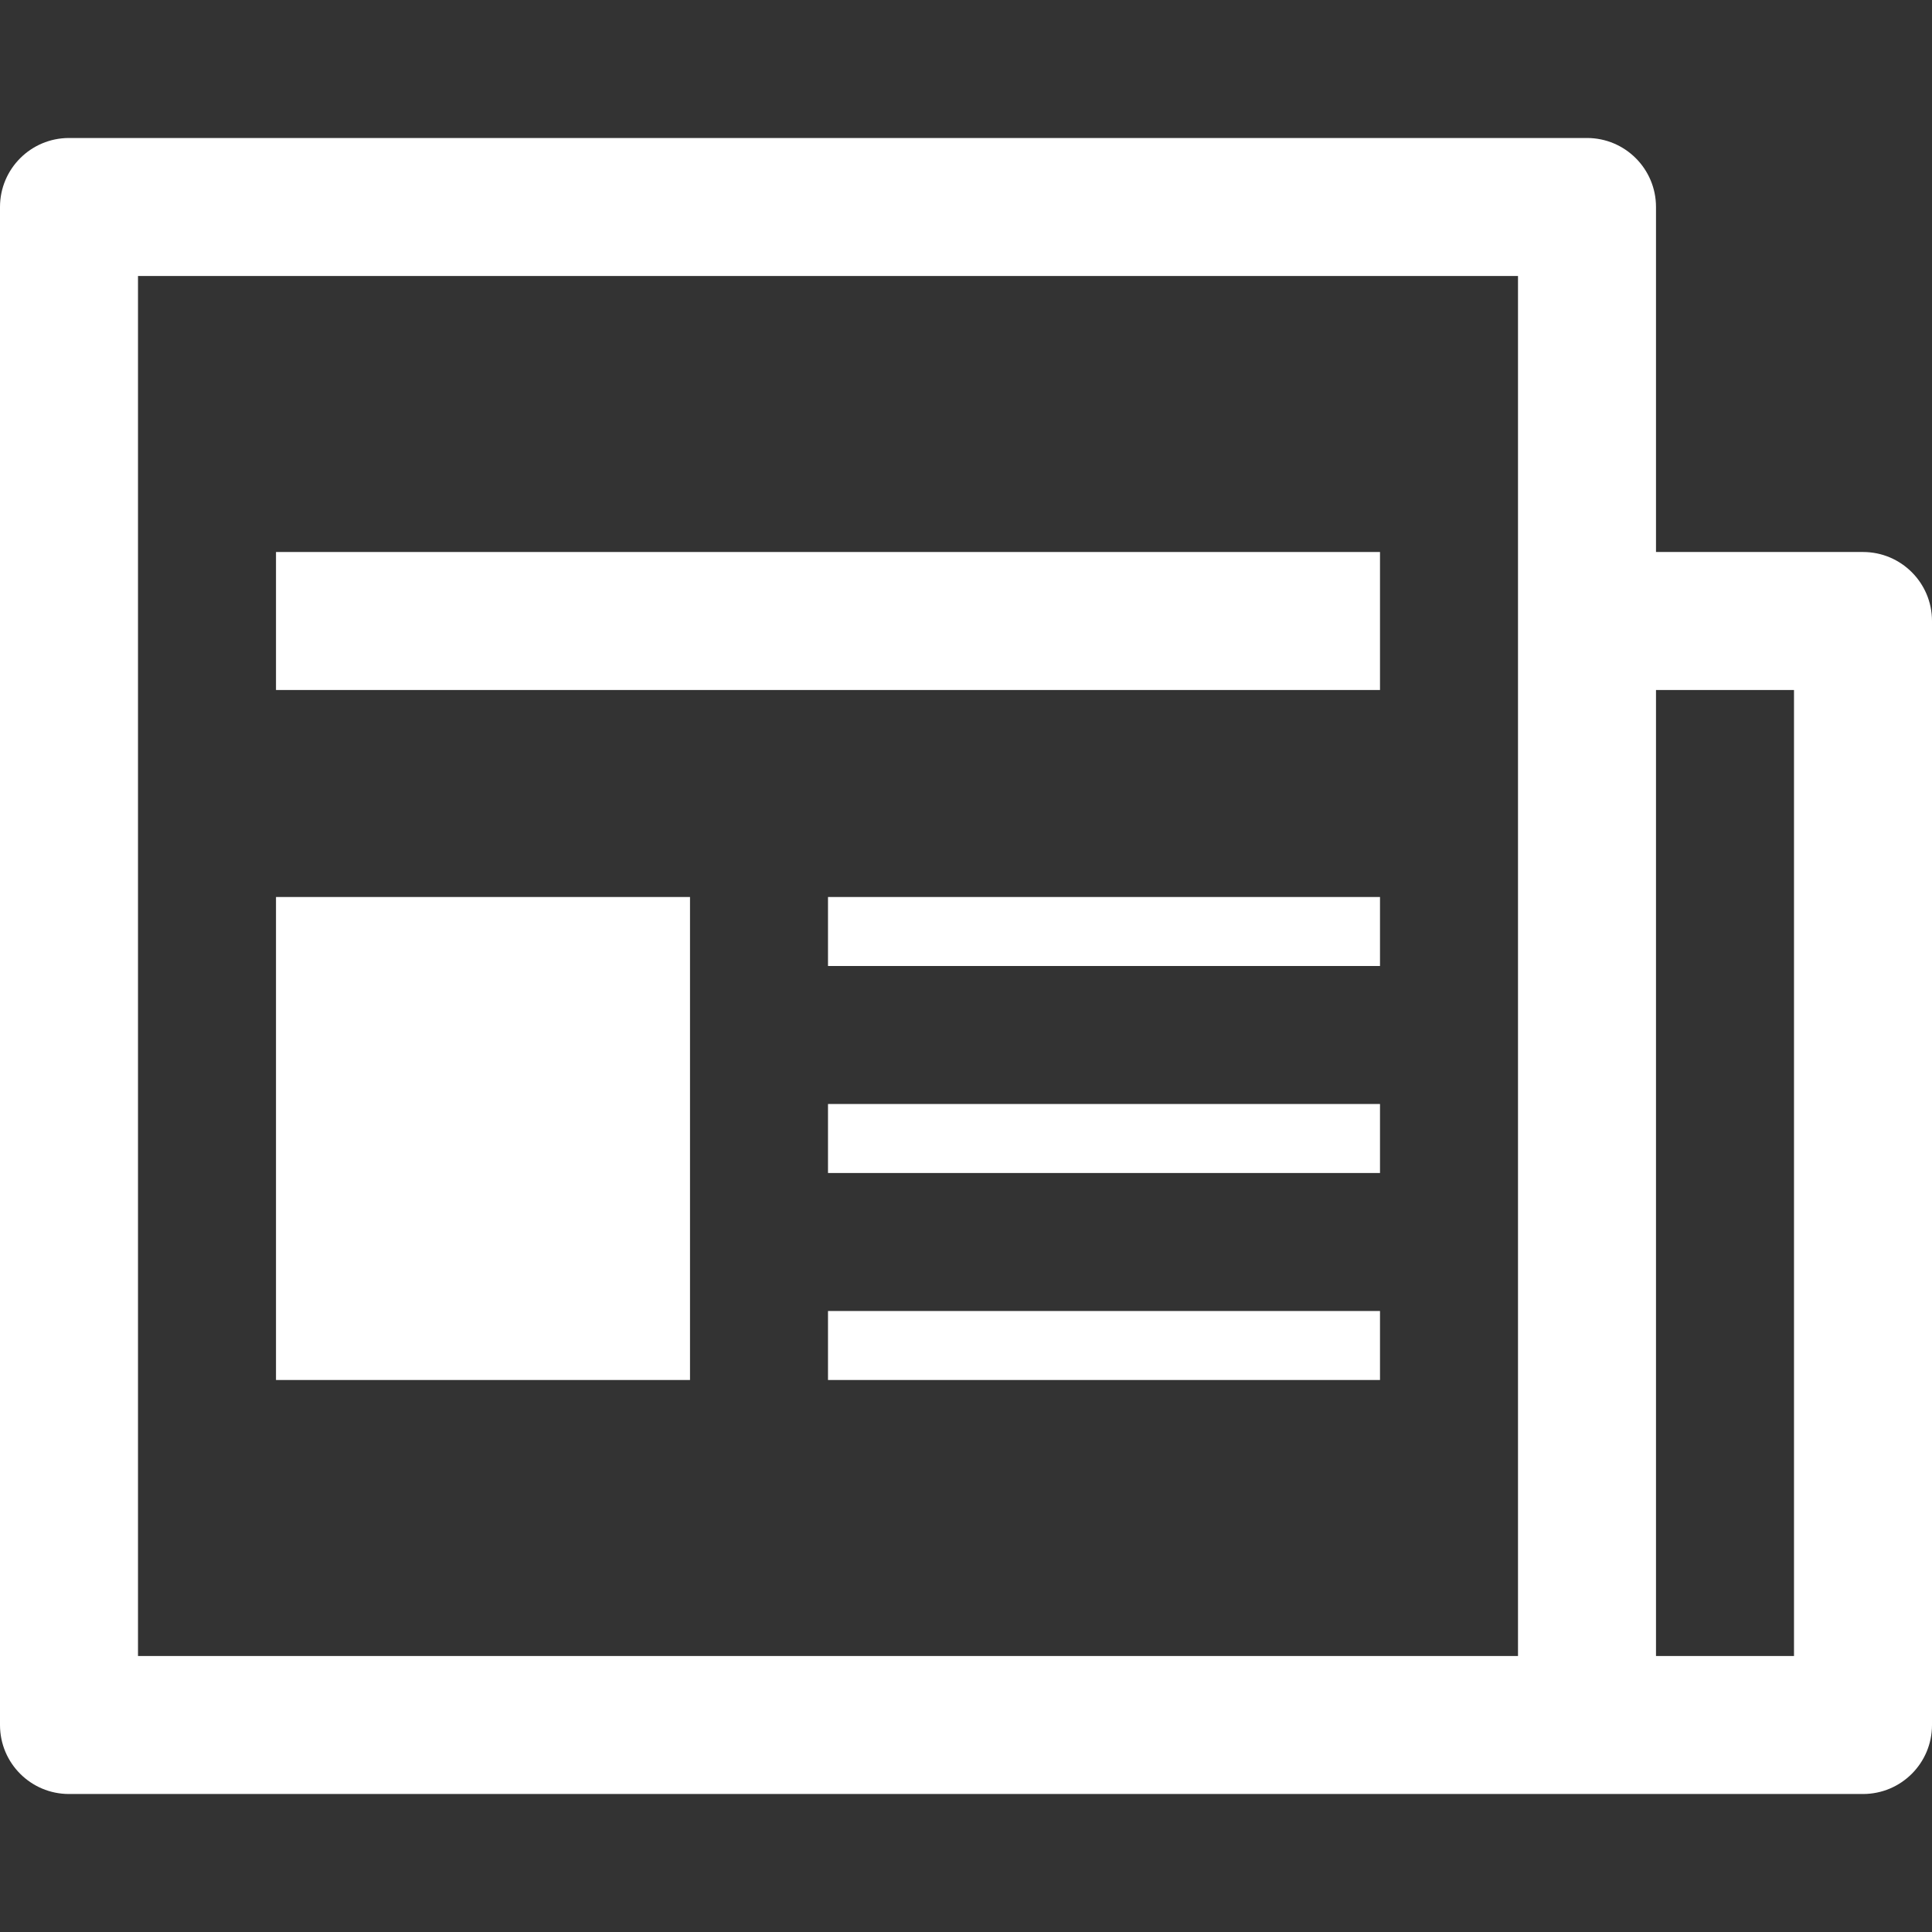 <?xml version="1.0" standalone="no"?><!DOCTYPE svg PUBLIC "-//W3C//DTD SVG 1.1//EN" "http://www.w3.org/Graphics/SVG/1.1/DTD/svg11.dtd"><svg t="1522251873459" class="icon" style="" viewBox="0 0 1024 1024" version="1.1" xmlns="http://www.w3.org/2000/svg" p-id="2513" xmlns:xlink="http://www.w3.org/1999/xlink" width="200" height="200"><rect x="0" y="0" width="1024" height="1024" fill="#333333" stroke="none"/><defs><style type="text/css"></style></defs><path d="M146.286 292.571l585.143 0 0 73.143-585.143 0 0-73.143Z" p-id="2514" fill="#ffffff"></path><path d="M146.286 475.429l219.429 0 0 256-219.429 0 0-256Z" p-id="2515" fill="#ffffff"></path><path d="M438.857 475.429l292.571 0 0 36.571-292.571 0 0-36.571Z" p-id="2516" fill="#ffffff"></path><path d="M438.857 585.143l292.571 0 0 36.571-292.571 0 0-36.571Z" p-id="2517" fill="#ffffff"></path><path d="M438.857 694.857l292.571 0 0 36.571-292.571 0 0-36.571Z" p-id="2518" fill="#ffffff"></path><path d="M987.429 292.571l-109.714 0L877.714 109.714c0-20.197-16.357-36.571-36.571-36.571L36.571 73.143C16.358 73.143 0 89.518 0 109.714l0 804.571c0 20.215 16.357 36.571 36.571 36.571l950.857 0c20.215 0 36.571-16.357 36.571-36.571L1024 329.143C1024 308.946 1007.643 292.571 987.429 292.571zM804.571 877.714 73.143 877.714 73.143 146.286l731.429 0L804.571 877.714zM950.857 877.714l-73.143 0L877.714 365.714l73.143 0L950.857 877.714z" p-id="2519" fill="#ffffff"></path></svg>